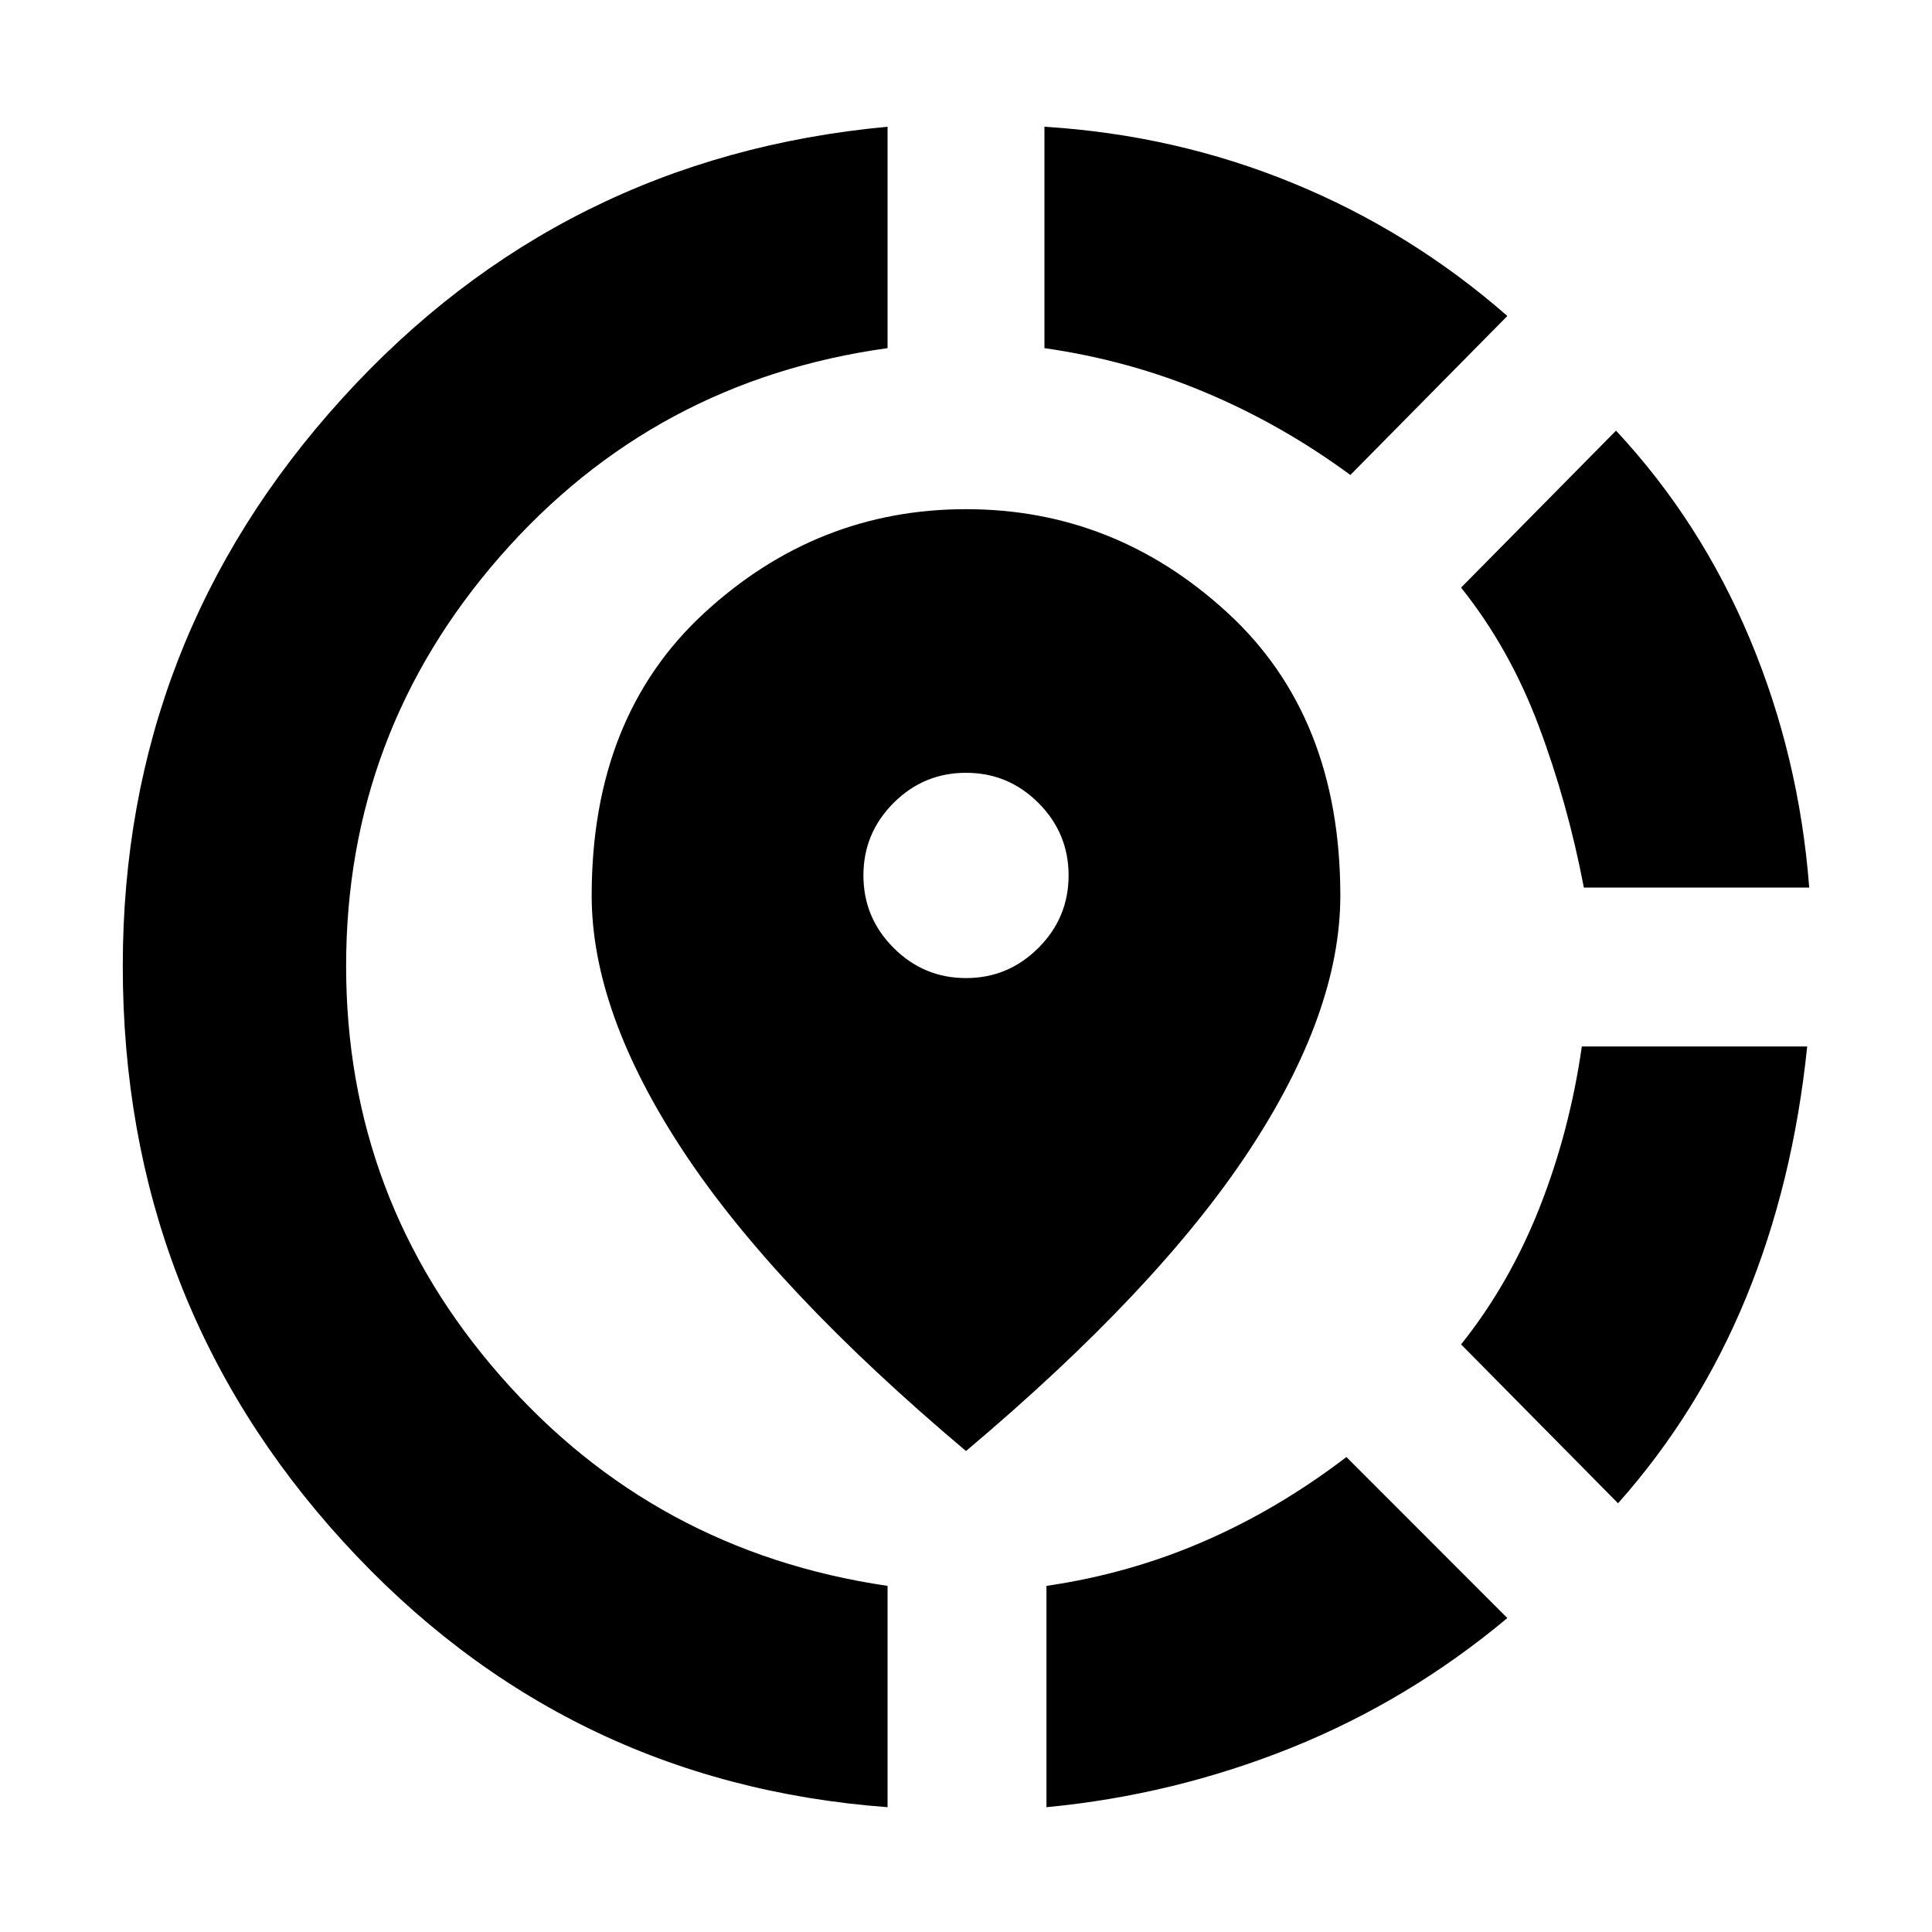 <svg xmlns="http://www.w3.org/2000/svg" height="20" width="20"><path d="M10.833 18.708v-2.291q.855-.125 1.625-.459.771-.333 1.48-.875l1.666 1.667q-1.021.854-2.239 1.344-1.219.489-2.532.614Zm5.917-3.146-1.625-1.645q.5-.625.813-1.417.312-.792.437-1.667h2.333q-.146 1.417-.635 2.605-.49 1.187-1.323 2.124Zm-.354-6.374q-.167-.876-.469-1.678-.302-.802-.802-1.427l1.604-1.625q.875.938 1.386 2.157.51 1.218.614 2.573Zm-7.208 9.52q-3.355-.25-5.636-2.75T1.271 10q0-3.375 2.271-5.875 2.27-2.5 5.646-2.813v2.292q-2.417.334-4.011 2.156Q3.583 7.583 3.583 10q0 2.417 1.594 4.24 1.594 1.822 4.011 2.177Zm4.791-13.791q-.708-.521-1.5-.854-.791-.334-1.667-.459V1.312q1.355.084 2.573.584 1.219.5 2.219 1.375ZM10 15.021q-1.979-1.667-2.927-3.104-.948-1.438-.948-2.646 0-1.854 1.167-2.927Q8.458 5.271 10 5.271q1.542 0 2.708 1.073 1.167 1.073 1.167 2.927 0 1.208-.948 2.646-.948 1.437-2.927 3.104Zm0-4.896q.438 0 .75-.313.312-.312.312-.75 0-.437-.312-.75Q10.438 8 10 8t-.75.312q-.312.313-.312.75 0 .438.312.75.312.313.75.313Z"/></svg>